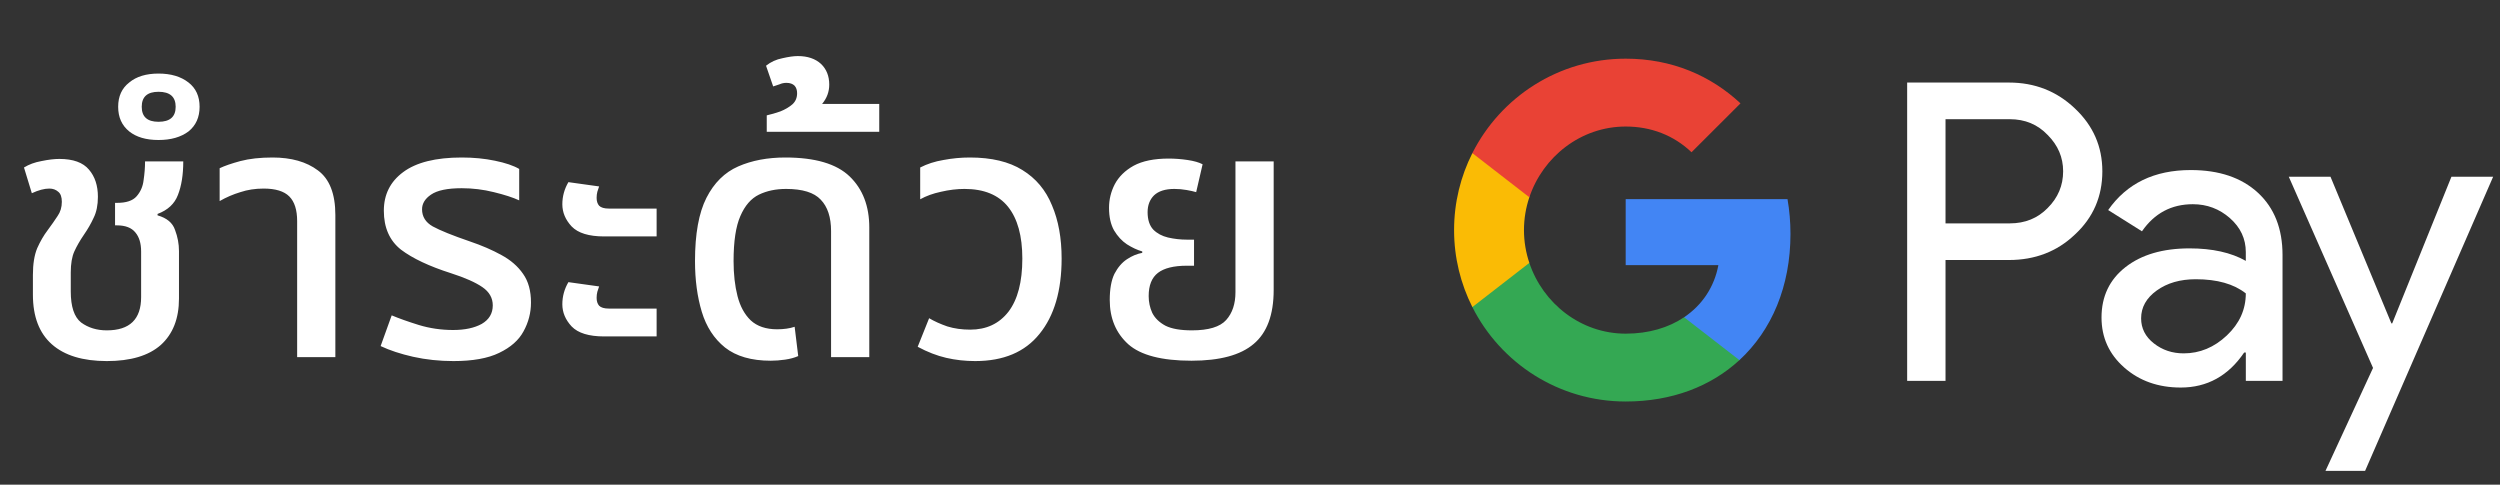 <svg width="196" height="38" viewBox="0 0 196 38" fill="none" xmlns="http://www.w3.org/2000/svg">
<rect x="0" y="0" width="196" height="38" fill="#333333" stroke="none"/>
<g id="th_pay_with_Dark">
<path id="Text" d="M8.376 28.308C6.49 28.308 5.053 27.869 4.064 26.992C3.074 26.115 2.58 24.817 2.58 23.1V21.56C2.58 20.701 2.692 20.001 2.916 19.46C3.158 18.919 3.429 18.452 3.728 18.06C4.045 17.631 4.306 17.257 4.512 16.94C4.736 16.623 4.848 16.249 4.848 15.82C4.848 15.447 4.754 15.185 4.568 15.036C4.381 14.868 4.148 14.784 3.868 14.784C3.476 14.784 3.018 14.905 2.496 15.148L1.88 13.132C2.272 12.889 2.729 12.721 3.252 12.628C3.793 12.516 4.26 12.46 4.652 12.46C5.734 12.46 6.509 12.74 6.976 13.3C7.442 13.841 7.676 14.551 7.676 15.428C7.676 16.081 7.564 16.632 7.34 17.08C7.134 17.528 6.882 17.967 6.584 18.396C6.266 18.863 6.014 19.301 5.828 19.712C5.641 20.123 5.548 20.673 5.548 21.364V22.848C5.548 24.043 5.818 24.855 6.36 25.284C6.92 25.695 7.592 25.9 8.376 25.9C10.168 25.9 11.064 25.032 11.064 23.296V19.712C11.064 19.077 10.914 18.583 10.616 18.228C10.317 17.855 9.832 17.668 9.16 17.668H9.02V15.904H9.188C9.897 15.904 10.401 15.736 10.7 15.4C11.017 15.045 11.204 14.616 11.26 14.112C11.334 13.608 11.372 13.123 11.372 12.656H14.368C14.368 13.701 14.228 14.579 13.948 15.288C13.686 15.979 13.154 16.473 12.352 16.772V16.884C13.08 17.089 13.537 17.472 13.724 18.032C13.929 18.573 14.032 19.124 14.032 19.684V23.408C14.032 24.976 13.556 26.189 12.604 27.048C11.652 27.888 10.242 28.308 8.376 28.308ZM12.428 10.976C11.457 10.976 10.692 10.752 10.132 10.304C9.553 9.837 9.264 9.193 9.264 8.372C9.264 7.551 9.553 6.916 10.132 6.468C10.692 6.001 11.457 5.768 12.428 5.768C13.398 5.768 14.182 6.001 14.78 6.468C15.358 6.916 15.648 7.551 15.648 8.372C15.648 9.193 15.358 9.837 14.78 10.304C14.182 10.752 13.398 10.976 12.428 10.976ZM12.428 9.548C13.324 9.548 13.772 9.156 13.772 8.372C13.772 7.588 13.324 7.196 12.428 7.196C11.55 7.196 11.112 7.588 11.112 8.372C11.112 9.156 11.55 9.548 12.428 9.548ZM23.296 28V17.332C23.296 16.455 23.091 15.811 22.68 15.4C22.27 14.989 21.598 14.784 20.664 14.784C20.011 14.784 19.404 14.877 18.844 15.064C18.284 15.232 17.743 15.465 17.22 15.764V13.188C17.612 13.001 18.154 12.815 18.844 12.628C19.554 12.441 20.394 12.348 21.364 12.348C22.839 12.348 24.024 12.684 24.92 13.356C25.835 14.028 26.292 15.195 26.292 16.856V28H23.296ZM35.553 28.308C34.452 28.308 33.397 28.196 32.389 27.972C31.4 27.748 30.551 27.468 29.841 27.132L30.709 24.724C31.288 24.967 31.997 25.219 32.837 25.48C33.696 25.741 34.592 25.872 35.525 25.872C36.44 25.872 37.187 25.713 37.765 25.396C38.344 25.06 38.633 24.575 38.633 23.94C38.633 23.361 38.363 22.885 37.821 22.512C37.28 22.139 36.459 21.775 35.357 21.42C33.659 20.879 32.352 20.263 31.437 19.572C30.541 18.863 30.093 17.845 30.093 16.52C30.093 15.251 30.597 14.243 31.605 13.496C32.632 12.731 34.163 12.348 36.197 12.348C37.131 12.348 37.999 12.432 38.801 12.6C39.623 12.768 40.257 12.983 40.705 13.244V15.708C40.22 15.484 39.557 15.269 38.717 15.064C37.896 14.859 37.056 14.756 36.197 14.756C35.077 14.756 34.275 14.924 33.789 15.26C33.323 15.577 33.089 15.96 33.089 16.408C33.089 16.987 33.369 17.435 33.929 17.752C34.508 18.069 35.479 18.461 36.841 18.928C37.775 19.245 38.596 19.6 39.305 19.992C40.033 20.384 40.603 20.879 41.013 21.476C41.424 22.055 41.629 22.801 41.629 23.716C41.629 24.519 41.433 25.275 41.041 25.984C40.668 26.675 40.033 27.235 39.137 27.664C38.26 28.093 37.065 28.308 35.553 28.308ZM47.363 18.536C46.169 18.536 45.319 18.275 44.815 17.752C44.33 17.229 44.087 16.651 44.087 16.016C44.087 15.4 44.246 14.821 44.563 14.28L46.971 14.616C46.934 14.728 46.887 14.868 46.831 15.036C46.794 15.185 46.775 15.344 46.775 15.512C46.775 15.773 46.841 15.979 46.971 16.128C47.121 16.277 47.373 16.352 47.727 16.352H51.479V18.536H47.363ZM47.363 26.376C46.169 26.376 45.319 26.115 44.815 25.592C44.33 25.069 44.087 24.491 44.087 23.856C44.087 23.24 44.246 22.661 44.563 22.12L46.971 22.456C46.934 22.568 46.887 22.708 46.831 22.876C46.794 23.025 46.775 23.184 46.775 23.352C46.775 23.613 46.841 23.819 46.971 23.968C47.121 24.117 47.373 24.192 47.727 24.192H51.479V26.376H47.363ZM60.424 28.28C58.912 28.28 57.718 27.935 56.84 27.244C55.982 26.553 55.375 25.62 55.02 24.444C54.666 23.268 54.488 21.943 54.488 20.468C54.488 18.34 54.787 16.688 55.384 15.512C55.982 14.336 56.812 13.515 57.876 13.048C58.94 12.581 60.172 12.348 61.572 12.348C63.906 12.348 65.586 12.843 66.612 13.832C67.639 14.821 68.152 16.156 68.152 17.836V28H65.156V18.116C65.156 17.033 64.886 16.212 64.344 15.652C63.822 15.092 62.916 14.812 61.628 14.812C60.826 14.812 60.116 14.961 59.5 15.26C58.884 15.559 58.399 16.119 58.044 16.94C57.69 17.743 57.512 18.919 57.512 20.468C57.512 21.495 57.615 22.409 57.82 23.212C58.026 24.015 58.371 24.649 58.856 25.116C59.36 25.583 60.051 25.816 60.928 25.816C61.451 25.816 61.908 25.751 62.3 25.62L62.58 27.916C62.282 28.047 61.936 28.14 61.544 28.196C61.152 28.252 60.779 28.28 60.424 28.28ZM60.113 10.332V9.044C60.449 8.969 60.804 8.867 61.177 8.736C61.55 8.587 61.868 8.4 62.129 8.176C62.372 7.952 62.493 7.663 62.493 7.308C62.493 7.065 62.428 6.869 62.297 6.72C62.148 6.571 61.933 6.496 61.653 6.496C61.466 6.496 61.289 6.533 61.121 6.608C60.934 6.664 60.766 6.72 60.617 6.776L60.057 5.152C60.43 4.853 60.86 4.657 61.345 4.564C61.83 4.452 62.232 4.396 62.549 4.396C63.314 4.396 63.921 4.601 64.369 5.012C64.798 5.423 65.013 5.964 65.013 6.636C65.013 7.196 64.826 7.7 64.453 8.148H68.933V10.332H60.113ZM76.455 28.308C75.671 28.308 74.915 28.224 74.187 28.056C73.459 27.888 72.712 27.599 71.947 27.188L72.843 24.948C73.254 25.191 73.73 25.405 74.271 25.592C74.812 25.76 75.41 25.844 76.063 25.844C77.332 25.844 78.331 25.377 79.059 24.444C79.787 23.492 80.151 22.101 80.151 20.272C80.151 18.499 79.778 17.145 79.031 16.212C78.284 15.279 77.146 14.812 75.615 14.812C75.018 14.812 74.402 14.887 73.767 15.036C73.151 15.167 72.61 15.363 72.143 15.624V13.132C72.684 12.852 73.291 12.656 73.963 12.544C74.654 12.413 75.344 12.348 76.035 12.348C77.734 12.348 79.106 12.675 80.151 13.328C81.215 13.981 81.99 14.905 82.475 16.1C82.979 17.276 83.231 18.667 83.231 20.272C83.231 22.792 82.652 24.761 81.495 26.18C80.356 27.599 78.676 28.308 76.455 28.308ZM93.416 28.28C91.083 28.28 89.431 27.851 88.46 26.992C87.49 26.115 87.004 24.957 87.004 23.52C87.004 22.661 87.126 21.98 87.368 21.476C87.63 20.972 87.956 20.589 88.348 20.328C88.74 20.067 89.142 19.899 89.552 19.824V19.712C89.16 19.6 88.759 19.413 88.348 19.152C87.956 18.891 87.62 18.527 87.34 18.06C87.079 17.593 86.948 17.005 86.948 16.296C86.948 15.643 87.098 15.027 87.396 14.448C87.714 13.851 88.208 13.365 88.88 12.992C89.571 12.619 90.486 12.432 91.624 12.432C92.11 12.432 92.604 12.469 93.108 12.544C93.612 12.619 94.004 12.731 94.284 12.88L93.78 15.064C93.594 15.008 93.342 14.952 93.024 14.896C92.707 14.84 92.39 14.812 92.072 14.812C91.363 14.812 90.831 14.98 90.476 15.316C90.14 15.652 89.972 16.091 89.972 16.632C89.972 17.229 90.122 17.687 90.42 18.004C90.719 18.303 91.102 18.508 91.568 18.62C92.054 18.732 92.548 18.788 93.052 18.788H93.612V20.832H93.052C92.026 20.832 91.27 21.019 90.784 21.392C90.299 21.765 90.056 22.372 90.056 23.212C90.056 23.679 90.15 24.117 90.336 24.528C90.542 24.939 90.887 25.275 91.372 25.536C91.858 25.779 92.548 25.9 93.444 25.9C94.751 25.9 95.647 25.629 96.132 25.088C96.618 24.547 96.86 23.819 96.86 22.904V12.656H99.856V22.736C99.856 24.677 99.334 26.087 98.288 26.964C97.262 27.841 95.638 28.28 93.416 28.28Z" fill="white"/>
<g id="GPay Logo (Dark)">
<g id="GPay">
<g id="Pay">
<path id="Fill 1" fill-rule="evenodd" clip-rule="evenodd" d="M152.529 9.347V17.513H157.565C158.765 17.513 159.757 17.11 160.541 16.303C161.347 15.499 161.75 14.539 161.75 13.429C161.75 12.341 161.347 11.392 160.541 10.586C159.757 9.759 158.765 9.345 157.565 9.345H152.529V9.347ZM152.529 20.387V29.86H149.521V6.472H157.499C159.527 6.472 161.248 7.148 162.666 8.497C164.105 9.847 164.824 11.491 164.824 13.429C164.824 15.411 164.105 17.067 162.666 18.394C161.27 19.723 159.547 20.385 157.499 20.385H152.529V20.387Z" fill="white"/>
<path id="Fill 3" fill-rule="evenodd" clip-rule="evenodd" d="M167.864 24.96C167.864 25.744 168.197 26.398 168.862 26.92C169.527 27.443 170.306 27.704 171.2 27.704C172.465 27.704 173.591 27.235 174.584 26.3C175.576 25.363 176.071 24.264 176.071 23.002C175.133 22.261 173.825 21.892 172.147 21.892C170.925 21.892 169.907 22.187 169.09 22.774C168.273 23.362 167.864 24.089 167.864 24.96ZM171.756 13.332C173.98 13.332 175.735 13.925 177.022 15.112C178.308 16.299 178.95 17.927 178.95 19.995V29.86H176.073V27.639H175.942C174.699 29.468 173.042 30.383 170.972 30.383C169.206 30.383 167.728 29.86 166.541 28.815C165.353 27.769 164.759 26.463 164.759 24.895C164.759 23.239 165.385 21.923 166.638 20.943C167.892 19.963 169.565 19.473 171.658 19.473C173.444 19.473 174.916 19.799 176.071 20.453V19.766C176.071 18.72 175.656 17.834 174.829 17.104C173.999 16.374 173.031 16.01 171.919 16.01C170.239 16.01 168.911 16.718 167.93 18.134L165.28 16.468C166.741 14.377 168.899 13.332 171.756 13.332Z" fill="white"/>
<path id="Fill 5" fill-rule="evenodd" clip-rule="evenodd" d="M195.463 13.854L185.424 36.915H182.318L186.046 28.846L179.44 13.854H182.71L187.484 25.352H187.55L192.193 13.854H195.463Z" fill="white"/>
</g>
<g id="G">
<path id="Fill 8" fill-rule="evenodd" clip-rule="evenodd" d="M140.373 18.345C140.373 17.399 140.293 16.486 140.141 15.613H127.454V20.788H134.72C134.408 22.476 133.465 23.911 132.033 24.872V28.234H136.37C138.91 25.893 140.373 22.435 140.373 18.345Z" fill="#4285F4"/>
<path id="Fill 10" fill-rule="evenodd" clip-rule="evenodd" d="M127.454 31.478C131.084 31.478 134.141 30.287 136.37 28.234L132.033 24.872C130.826 25.684 129.272 26.159 127.454 26.159C123.944 26.159 120.966 23.796 119.901 20.611H115.433V24.074C117.647 28.464 122.197 31.478 127.454 31.478Z" fill="#34A853"/>
<path id="Fill 12" fill-rule="evenodd" clip-rule="evenodd" d="M119.901 20.611C119.628 19.799 119.479 18.933 119.479 18.039C119.479 17.145 119.628 16.279 119.901 15.467V12.005H115.433C114.518 13.819 114 15.868 114 18.039C114 20.21 114.518 22.259 115.433 24.074L119.901 20.611Z" fill="#FABB05"/>
<path id="Fill 14" fill-rule="evenodd" clip-rule="evenodd" d="M127.454 9.92C129.436 9.92 131.213 10.601 132.615 11.935V11.937L136.455 8.102C134.123 5.933 131.082 4.6 127.454 4.6C122.197 4.6 117.647 7.614 115.433 12.005L119.901 15.467C120.966 12.283 123.944 9.92 127.454 9.92Z" fill="#E94235"/>
</g>
</g>
</g>
</g>
</svg>
